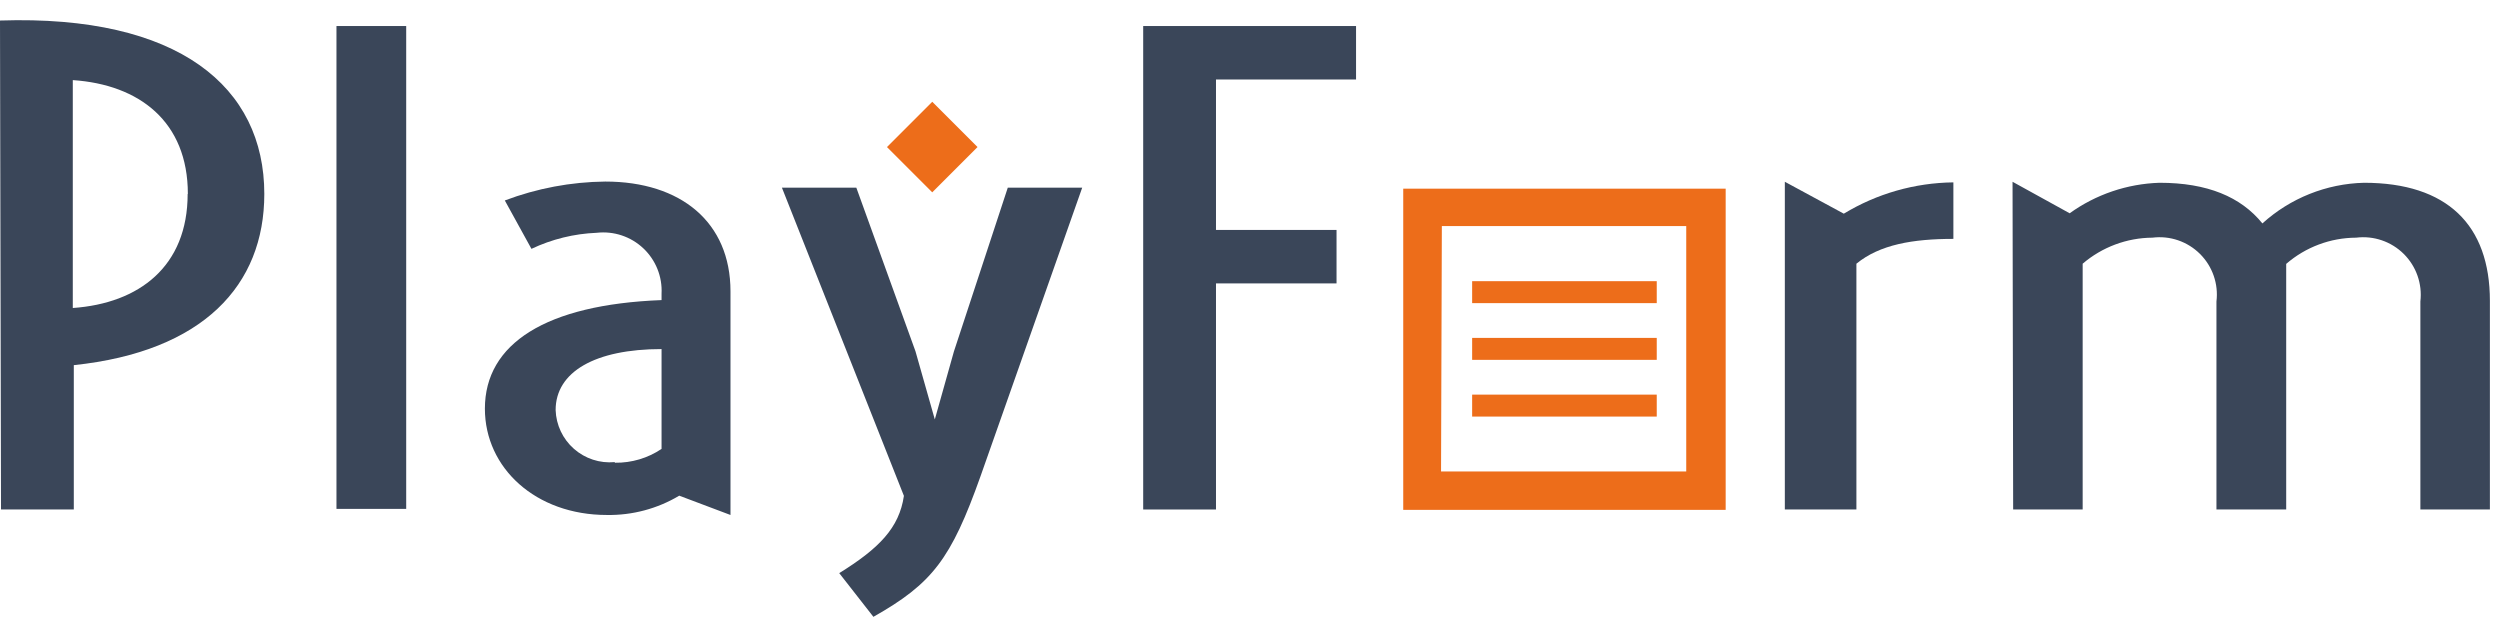 <?xml version="1.0" encoding="UTF-8"?>
<svg width="119px" height="30px" viewBox="0 0 119 30" version="1.1" xmlns="http://www.w3.org/2000/svg" xmlns:xlink="http://www.w3.org/1999/xlink">
    <!-- Generator: Sketch 48.1 (47250) - http://www.bohemiancoding.com/sketch -->
    <title>Logo</title>
    <desc>Created with Sketch.</desc>
    <defs></defs>
    <g id="navbar/login" stroke="none" stroke-width="1" fill="none" fill-rule="evenodd" transform="translate(-137, -12)">
        <g fill-rule="nonzero" id="Logo">
            <g transform="translate(137, 12)">
                <g id="logo">
                    <path d="M82.142,24.271 L66.794,24.271 L66.794,8.981 L82.142,8.981 L82.142,24.271 Z M68.594,22.442 L80.265,22.442 L80.265,10.761 L68.632,10.761 L68.594,22.442 Z" id="Shape" fill="#ED6D1A"></path>
                    <rect id="Rectangle-path" fill="#ED6D1A" x="70.074" y="13.384" width="8.787" height="1.045"></rect>
                    <rect id="Rectangle-path" fill="#ED6D1A" x="70.074" y="16.084" width="8.787" height="1.045"></rect>
                    <rect id="Rectangle-path" fill="#ED6D1A" x="70.074" y="18.784" width="8.787" height="1.045"></rect>
                    <path d="M0,0.977 C8.516,0.697 12.581,4.142 12.581,9.232 C12.581,13.577 9.677,16.732 3.513,17.381 L3.513,24.252 L0.048,24.252 L0,0.977 Z M8.942,9.232 C8.942,5.787 6.629,4.026 3.465,3.813 L3.465,14.661 C6.629,14.439 8.932,12.677 8.932,9.232 L8.942,9.232 Z" id="Shape" fill="#3A4659"></path>
                    <polygon id="Shape" fill="#3A4659" points="16.016 1.239 19.335 1.239 19.335 24.223 16.016 24.223"></polygon>
                    <path d="M31.49,14.284 L31.49,13.984 C31.533,13.169 31.214,12.376 30.619,11.817 C30.025,11.258 29.214,10.989 28.403,11.081 C27.327,11.124 26.27,11.384 25.297,11.845 L24.029,9.542 C25.558,8.964 27.176,8.66 28.81,8.642 C32.41,8.642 34.771,10.577 34.771,13.868 L34.771,24.513 L32.332,23.594 C31.292,24.215 30.099,24.533 28.887,24.513 C25.5,24.513 23.081,22.277 23.081,19.452 C23.081,16.355 25.984,14.497 31.49,14.284 Z M29.274,22.026 C30.063,22.037 30.836,21.808 31.49,21.368 L31.49,16.616 C28.326,16.616 26.448,17.7 26.448,19.519 C26.472,20.227 26.786,20.894 27.318,21.363 C27.849,21.832 28.549,22.061 29.255,21.997 L29.274,22.026 Z" id="Shape" fill="#3A4659"></path>
                    <path d="M43.026,23.603 L37.219,8.932 L40.761,8.932 L43.577,16.723 L44.497,19.965 L45.406,16.732 L47.971,8.932 L51.513,8.932 L46.674,22.665 C45.271,26.613 44.381,27.774 41.574,29.361 L39.948,27.281 C41.835,26.11 42.803,25.132 43.026,23.603 Z" id="Shape" fill="#3A4659"></path>
                    <path d="M57.881,16.074 L57.881,24.252 L54.416,24.252 L54.416,1.239 L64.548,1.239 L64.548,3.784 L57.881,3.784 L57.881,13.461 M57.881,10.945 L63.619,10.945 L63.619,13.49 L57.881,13.49" id="Shape" fill="#3A4659"></path>
                    <path d="M84.958,8.652 L87.765,10.171 C89.339,9.216 91.14,8.702 92.981,8.681 L92.981,11.371 C91.045,11.371 89.477,11.642 88.365,12.552 L88.365,24.252 L84.958,24.252 L84.958,8.652 Z" id="Shape" fill="#3A4659"></path>
                    <path d="M95.797,8.652 L98.516,10.152 C99.766,9.253 101.255,8.748 102.794,8.7 C105.068,8.7 106.665,9.368 107.69,10.635 C109.019,9.431 110.736,8.744 112.529,8.7 C116.477,8.7 118.519,10.703 118.519,14.323 L118.519,24.252 L115.21,24.252 L115.21,14.352 C115.308,13.516 115.017,12.681 114.42,12.088 C113.823,11.495 112.987,11.209 112.152,11.313 C110.928,11.318 109.747,11.761 108.823,12.561 L108.823,24.252 L105.503,24.252 L105.503,14.352 C105.605,13.517 105.317,12.682 104.721,12.088 C104.125,11.494 103.289,11.208 102.455,11.313 C101.237,11.321 100.061,11.76 99.135,12.552 L99.135,24.252 L95.826,24.252 L95.797,8.652 Z" id="Shape" fill="#3A4659"></path>
                    <rect id="Rectangle-path" fill="#ED6D1A" transform="translate(44.375, 7) rotate(-45) translate(-44.375, -7) " x="42.851" y="5.476" width="3.048" height="3.048"></rect>
                </g>
            </g>
        </g>
    </g>
</svg>